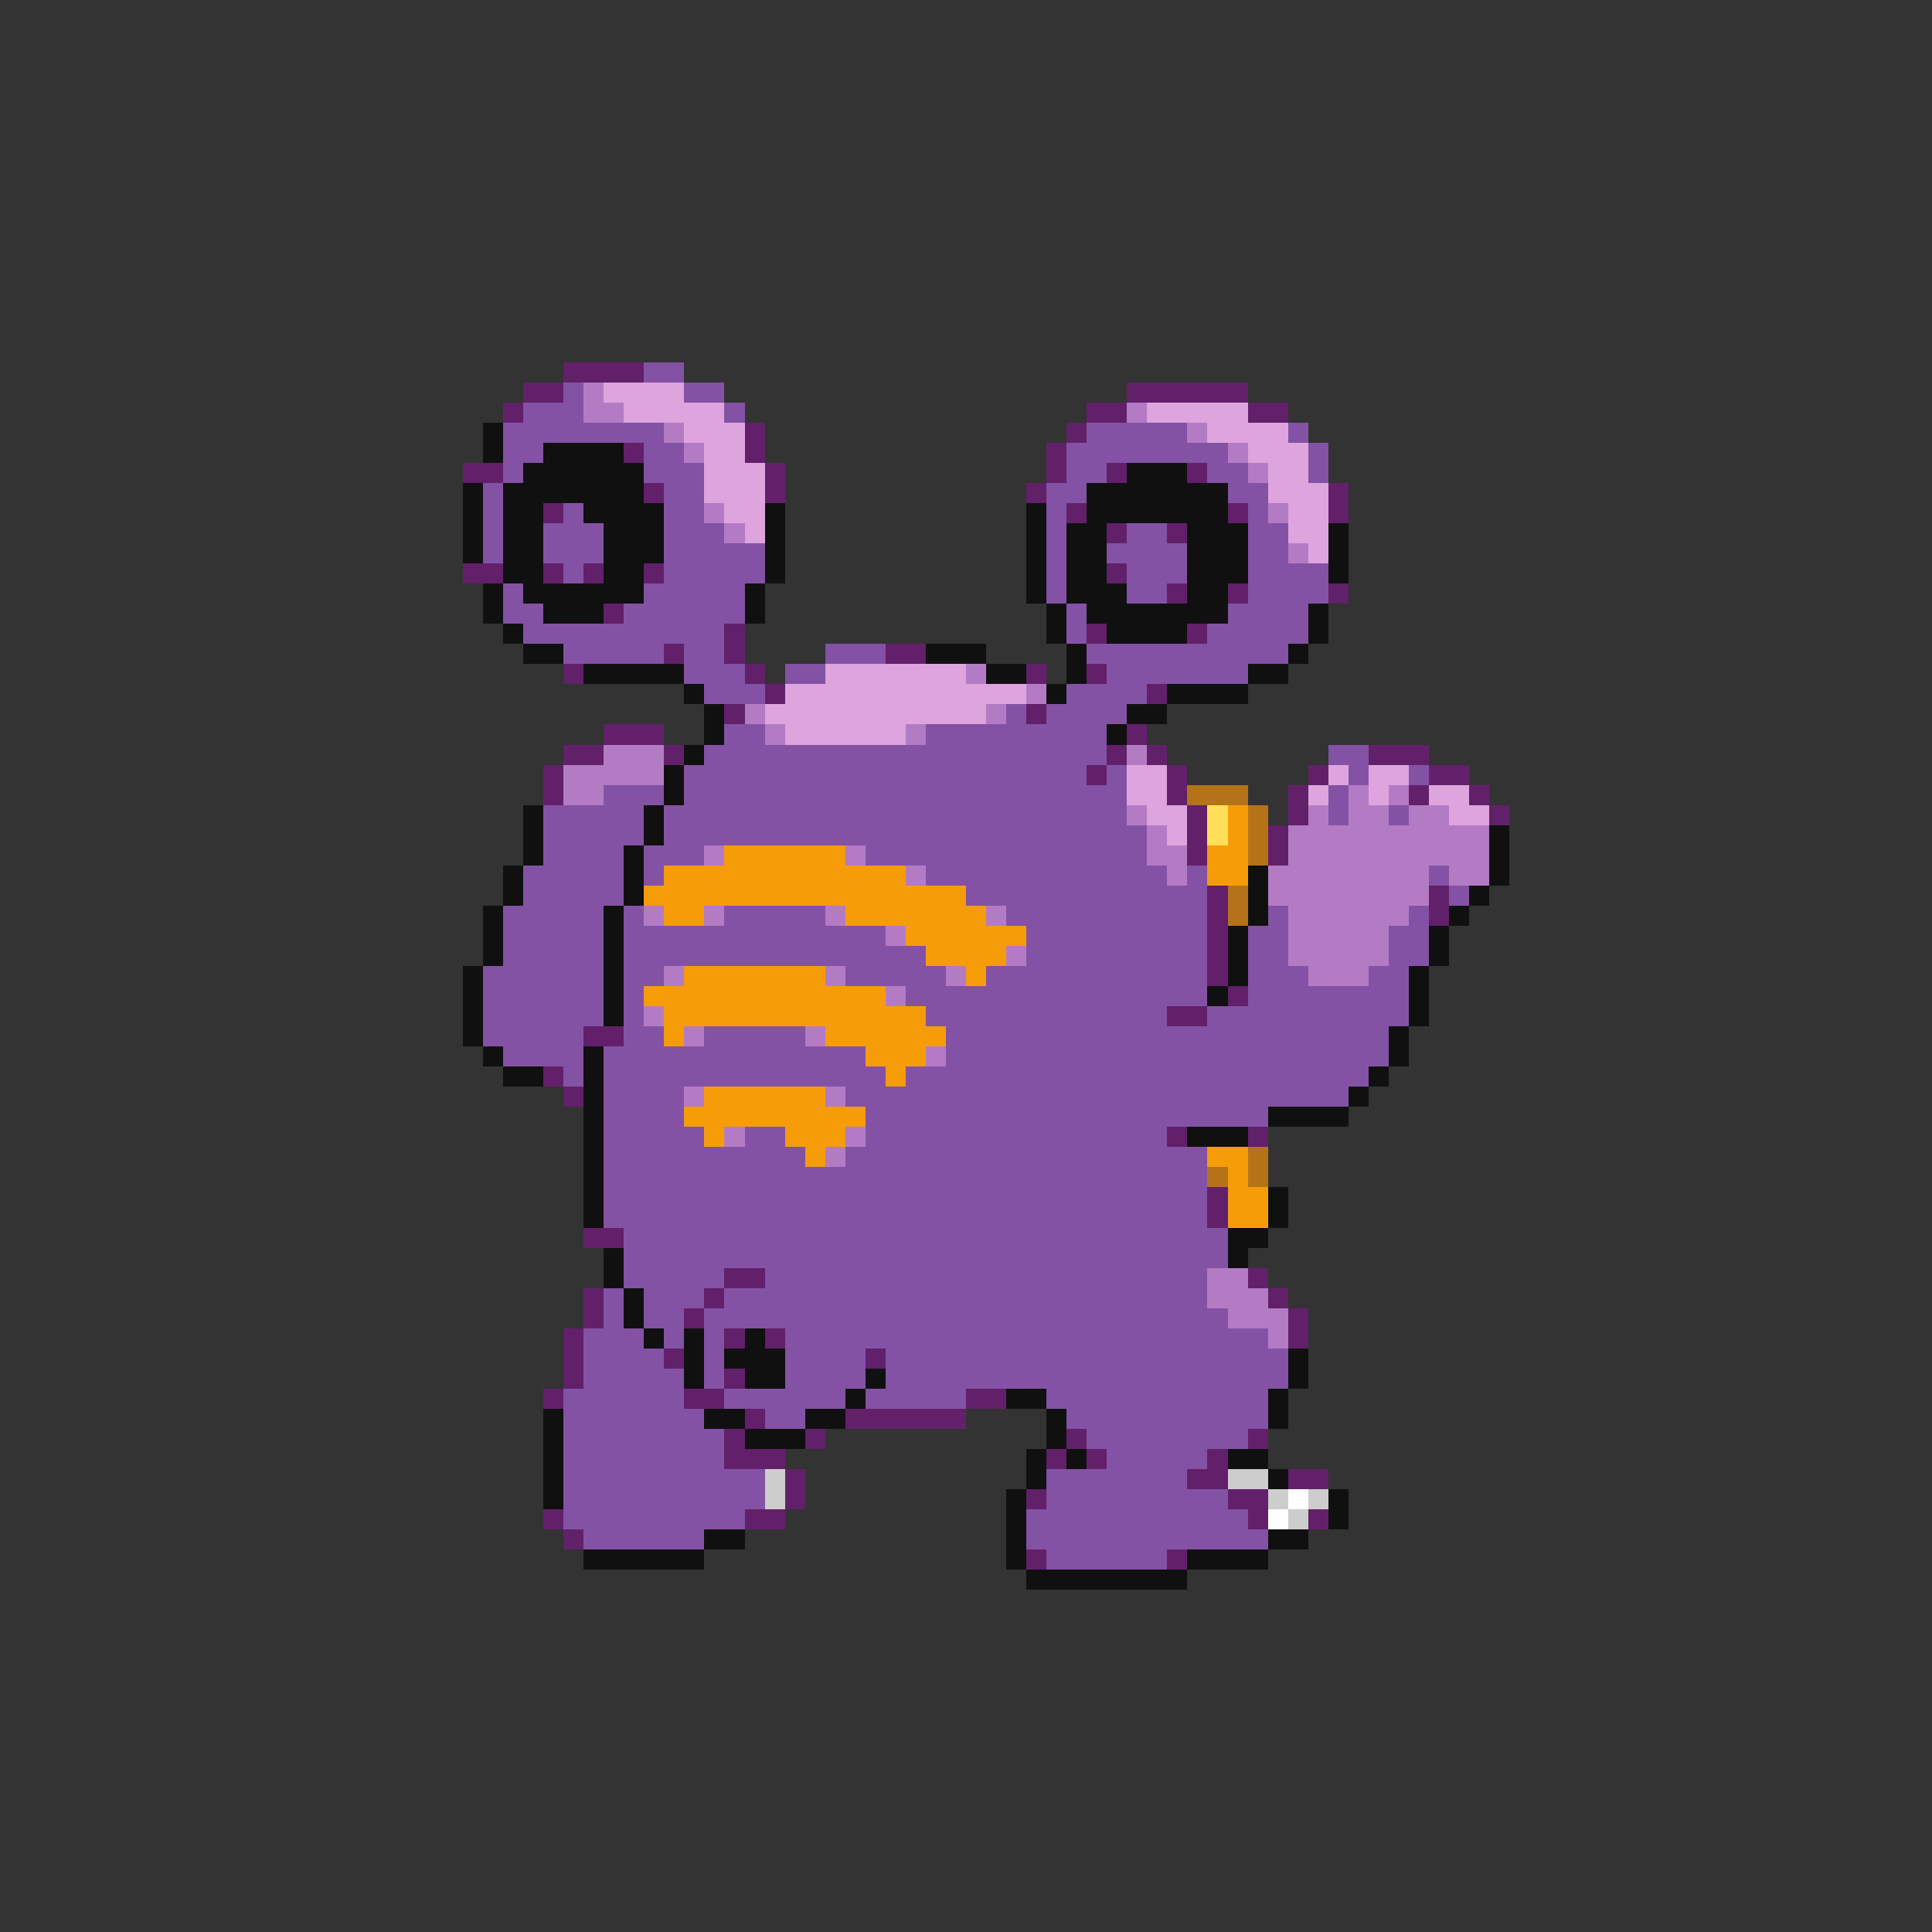 <svg xmlns="http://www.w3.org/2000/svg" viewBox="0 -0.5 96 96" shape-rendering="crispEdges">
<rect x="0" y="-0.5" width="96" height="96" fill="#333333" stroke="none"/>
<path stroke="#62206a" d="M28 18h4M26 19h2M56 19h6M25 20h1M54 20h2M62 20h2M37 21h1M53 21h1M31 22h1M37 22h1M52 22h1M23 23h2M38 23h1M52 23h1M55 23h1M59 23h1M32 24h1M38 24h1M51 24h1M66 24h1M27 25h1M53 25h1M61 25h1M66 25h1M55 26h1M58 26h1M23 28h2M27 28h1M29 28h1M32 28h1M55 28h1M58 29h1M61 29h1M66 29h1M30 30h1M36 31h1M54 31h1M59 31h1M33 32h1M36 32h1M44 32h2M28 33h1M37 33h1M51 33h1M54 33h1M38 34h1M57 34h1M36 35h1M51 35h1M30 36h3M56 36h1M28 37h2M33 37h1M55 37h1M57 37h1M68 37h3M27 38h1M54 38h1M58 38h1M65 38h1M71 38h2M27 39h1M58 39h1M64 39h1M70 39h1M73 39h1M59 40h1M64 40h1M74 40h1M59 41h1M63 41h1M59 42h1M63 42h1M60 44h1M71 44h1M60 45h1M71 45h1M60 46h1M60 47h1M60 48h1M61 49h1M58 50h2M29 51h2M27 53h1M28 54h1M58 56h1M62 56h1M60 59h1M60 60h1M29 61h2M36 63h2M62 63h1M29 64h1M35 64h1M63 64h1M29 65h1M34 65h1M64 65h1M28 66h1M36 66h1M38 66h1M64 66h1M28 67h1M33 67h1M43 67h1M28 68h1M36 68h1M27 69h1M34 69h2M48 69h2M37 70h1M42 70h6M36 71h1M40 71h1M53 71h1M62 71h1M36 72h3M52 72h1M54 72h1M60 72h1M39 73h1M59 73h2M64 73h2M39 74h1M51 74h1M61 74h2M27 75h1M37 75h2M62 75h1M65 75h1M28 76h1M51 77h1M58 77h1" />
<path stroke="#8352a4" d="M32 18h2M28 19h1M34 19h2M26 20h3M36 20h1M25 21h8M54 21h5M64 21h1M25 22h2M32 22h2M53 22h8M65 22h1M25 23h1M32 23h3M53 23h2M60 23h2M65 23h1M24 24h1M33 24h2M52 24h2M61 24h2M24 25h1M28 25h1M33 25h2M52 25h1M62 25h1M24 26h1M27 26h3M33 26h3M52 26h1M56 26h2M62 26h2M24 27h1M27 27h3M33 27h5M52 27h1M55 27h4M62 27h2M28 28h1M33 28h5M52 28h1M56 28h3M62 28h4M25 29h1M32 29h5M52 29h1M56 29h2M62 29h4M25 30h2M31 30h6M53 30h1M61 30h4M26 31h10M53 31h1M60 31h5M28 32h5M34 32h2M41 32h3M54 32h10M34 33h3M39 33h2M55 33h7M35 34h3M53 34h4M50 35h1M52 35h4M36 36h2M46 36h9M35 37h20M66 37h2M34 38h20M55 38h1M67 38h1M70 38h1M30 39h3M34 39h22M66 39h1M27 40h5M33 40h23M66 40h1M69 40h1M27 41h5M33 41h24M27 42h4M32 42h3M43 42h14M26 43h5M32 43h1M46 43h12M59 43h1M71 43h1M26 44h5M48 44h12M72 44h1M25 45h5M31 45h1M36 45h5M50 45h10M63 45h1M70 45h1M25 46h5M31 46h13M51 46h9M62 46h2M69 46h2M25 47h5M31 47h15M51 47h9M62 47h2M69 47h2M24 48h6M31 48h2M42 48h5M49 48h11M62 48h3M68 48h2M24 49h6M31 49h1M45 49h15M62 49h8M24 50h6M31 50h1M46 50h12M60 50h10M24 51h5M31 51h2M35 51h5M47 51h22M25 52h4M30 52h13M47 52h22M28 53h1M30 53h14M45 53h23M30 54h4M42 54h25M30 55h4M43 55h20M30 56h5M37 56h2M43 56h15M30 57h10M42 57h18M30 58h30M30 59h30M30 60h30M31 61h30M31 62h30M31 63h5M38 63h22M30 64h1M32 64h3M36 64h24M30 65h1M32 65h2M35 65h26M29 66h3M33 66h1M35 66h1M39 66h24M29 67h4M35 67h1M39 67h4M44 67h20M29 68h5M35 68h1M39 68h4M44 68h20M28 69h6M36 69h6M43 69h5M52 69h11M28 70h7M38 70h2M53 70h10M28 71h8M54 71h8M28 72h8M55 72h5M28 73h10M52 73h7M28 74h10M52 74h9M28 75h9M51 75h11M29 76h6M51 76h12M52 77h6" />
<path stroke="#b47bc5" d="M29 19h1M29 20h2M56 20h1M33 21h1M59 21h1M34 22h1M61 22h1M62 23h1M35 25h1M63 25h1M36 26h1M64 27h1M48 33h1M51 34h1M37 35h1M49 35h1M38 36h1M45 36h1M30 37h3M56 37h1M28 38h5M28 39h2M67 39h1M69 39h1M56 40h1M65 40h1M67 40h2M70 40h2M57 41h1M64 41h10M35 42h1M42 42h1M57 42h2M64 42h10M45 43h1M58 43h1M63 43h8M72 43h2M63 44h8M32 45h1M35 45h1M41 45h1M49 45h1M64 45h6M44 46h1M64 46h5M50 47h1M64 47h5M33 48h1M41 48h1M47 48h1M65 48h3M44 49h1M32 50h1M34 51h1M40 51h1M46 52h1M34 54h1M41 54h1M36 56h1M42 56h1M41 57h1M60 63h2M60 64h3M61 65h3M63 66h1" />
<path stroke="#dea4de" d="M30 19h4M31 20h5M57 20h5M34 21h3M60 21h4M35 22h2M62 22h3M35 23h3M63 23h2M35 24h3M63 24h3M36 25h2M64 25h2M37 26h1M64 26h2M65 27h1M41 33h7M39 34h12M38 35h11M39 36h6M56 38h2M66 38h1M68 38h2M56 39h2M65 39h1M68 39h1M71 39h2M57 40h2M72 40h2M58 41h1" />
<path stroke="#101010" d="M24 21h1M24 22h1M27 22h4M26 23h6M56 23h3M23 24h1M25 24h7M54 24h7M23 25h1M25 25h2M29 25h4M38 25h1M51 25h1M54 25h7M23 26h1M25 26h2M30 26h3M38 26h1M51 26h1M53 26h2M59 26h3M66 26h1M23 27h1M25 27h2M30 27h3M38 27h1M51 27h1M53 27h2M59 27h3M66 27h1M25 28h2M30 28h2M38 28h1M51 28h1M53 28h2M59 28h3M66 28h1M24 29h1M26 29h6M37 29h1M51 29h1M53 29h3M59 29h2M24 30h1M27 30h3M37 30h1M52 30h1M54 30h7M65 30h1M25 31h1M52 31h1M55 31h4M65 31h1M26 32h2M46 32h3M53 32h1M64 32h1M29 33h5M49 33h2M53 33h1M62 33h2M34 34h1M52 34h1M58 34h4M35 35h1M56 35h2M35 36h1M55 36h1M34 37h1M33 38h1M33 39h1M26 40h1M32 40h1M26 41h1M32 41h1M74 41h1M26 42h1M31 42h1M74 42h1M25 43h1M31 43h1M62 43h1M74 43h1M25 44h1M31 44h1M62 44h1M73 44h1M24 45h1M30 45h1M62 45h1M72 45h1M24 46h1M30 46h1M61 46h1M71 46h1M24 47h1M30 47h1M61 47h1M71 47h1M23 48h1M30 48h1M61 48h1M70 48h1M23 49h1M30 49h1M60 49h1M70 49h1M23 50h1M30 50h1M70 50h1M23 51h1M69 51h1M24 52h1M29 52h1M69 52h1M25 53h2M29 53h1M68 53h1M29 54h1M67 54h1M29 55h1M63 55h4M29 56h1M59 56h3M29 57h1M29 58h1M29 59h1M63 59h1M29 60h1M63 60h1M61 61h2M30 62h1M61 62h1M30 63h1M31 64h1M31 65h1M32 66h1M34 66h1M37 66h1M34 67h1M36 67h3M64 67h1M34 68h1M37 68h2M43 68h1M64 68h1M42 69h1M50 69h2M63 69h1M27 70h1M35 70h2M40 70h2M52 70h1M63 70h1M27 71h1M37 71h3M52 71h1M27 72h1M51 72h1M53 72h1M61 72h2M27 73h1M51 73h1M63 73h1M27 74h1M50 74h1M66 74h1M50 75h1M66 75h1M35 76h2M50 76h1M63 76h2M29 77h6M50 77h1M59 77h4M51 78h8" />
<path stroke="#b47318" d="M59 39h3M62 40h1M62 41h1M62 42h1M61 44h1M61 45h1M62 57h1M60 58h1M62 58h1" />
<path stroke="#ffde5a" d="M60 40h1M60 41h1" />
<path stroke="#f69c08" d="M61 40h1M61 41h1M36 42h6M60 42h2M33 43h12M60 43h2M32 44h16M33 45h2M42 45h7M45 46h6M46 47h4M34 48h7M48 48h1M32 49h12M33 50h13M33 51h1M41 51h6M43 52h3M44 53h1M35 54h6M34 55h9M35 56h1M39 56h3M40 57h1M60 57h2M61 58h1M61 59h2M61 60h2" />
<path stroke="#cdcdcd" d="M38 73h1M61 73h2M38 74h1M63 74h1M65 74h1M64 75h1" />
<path stroke="#ffffff" d="M64 74h1M63 75h1" />
</svg>